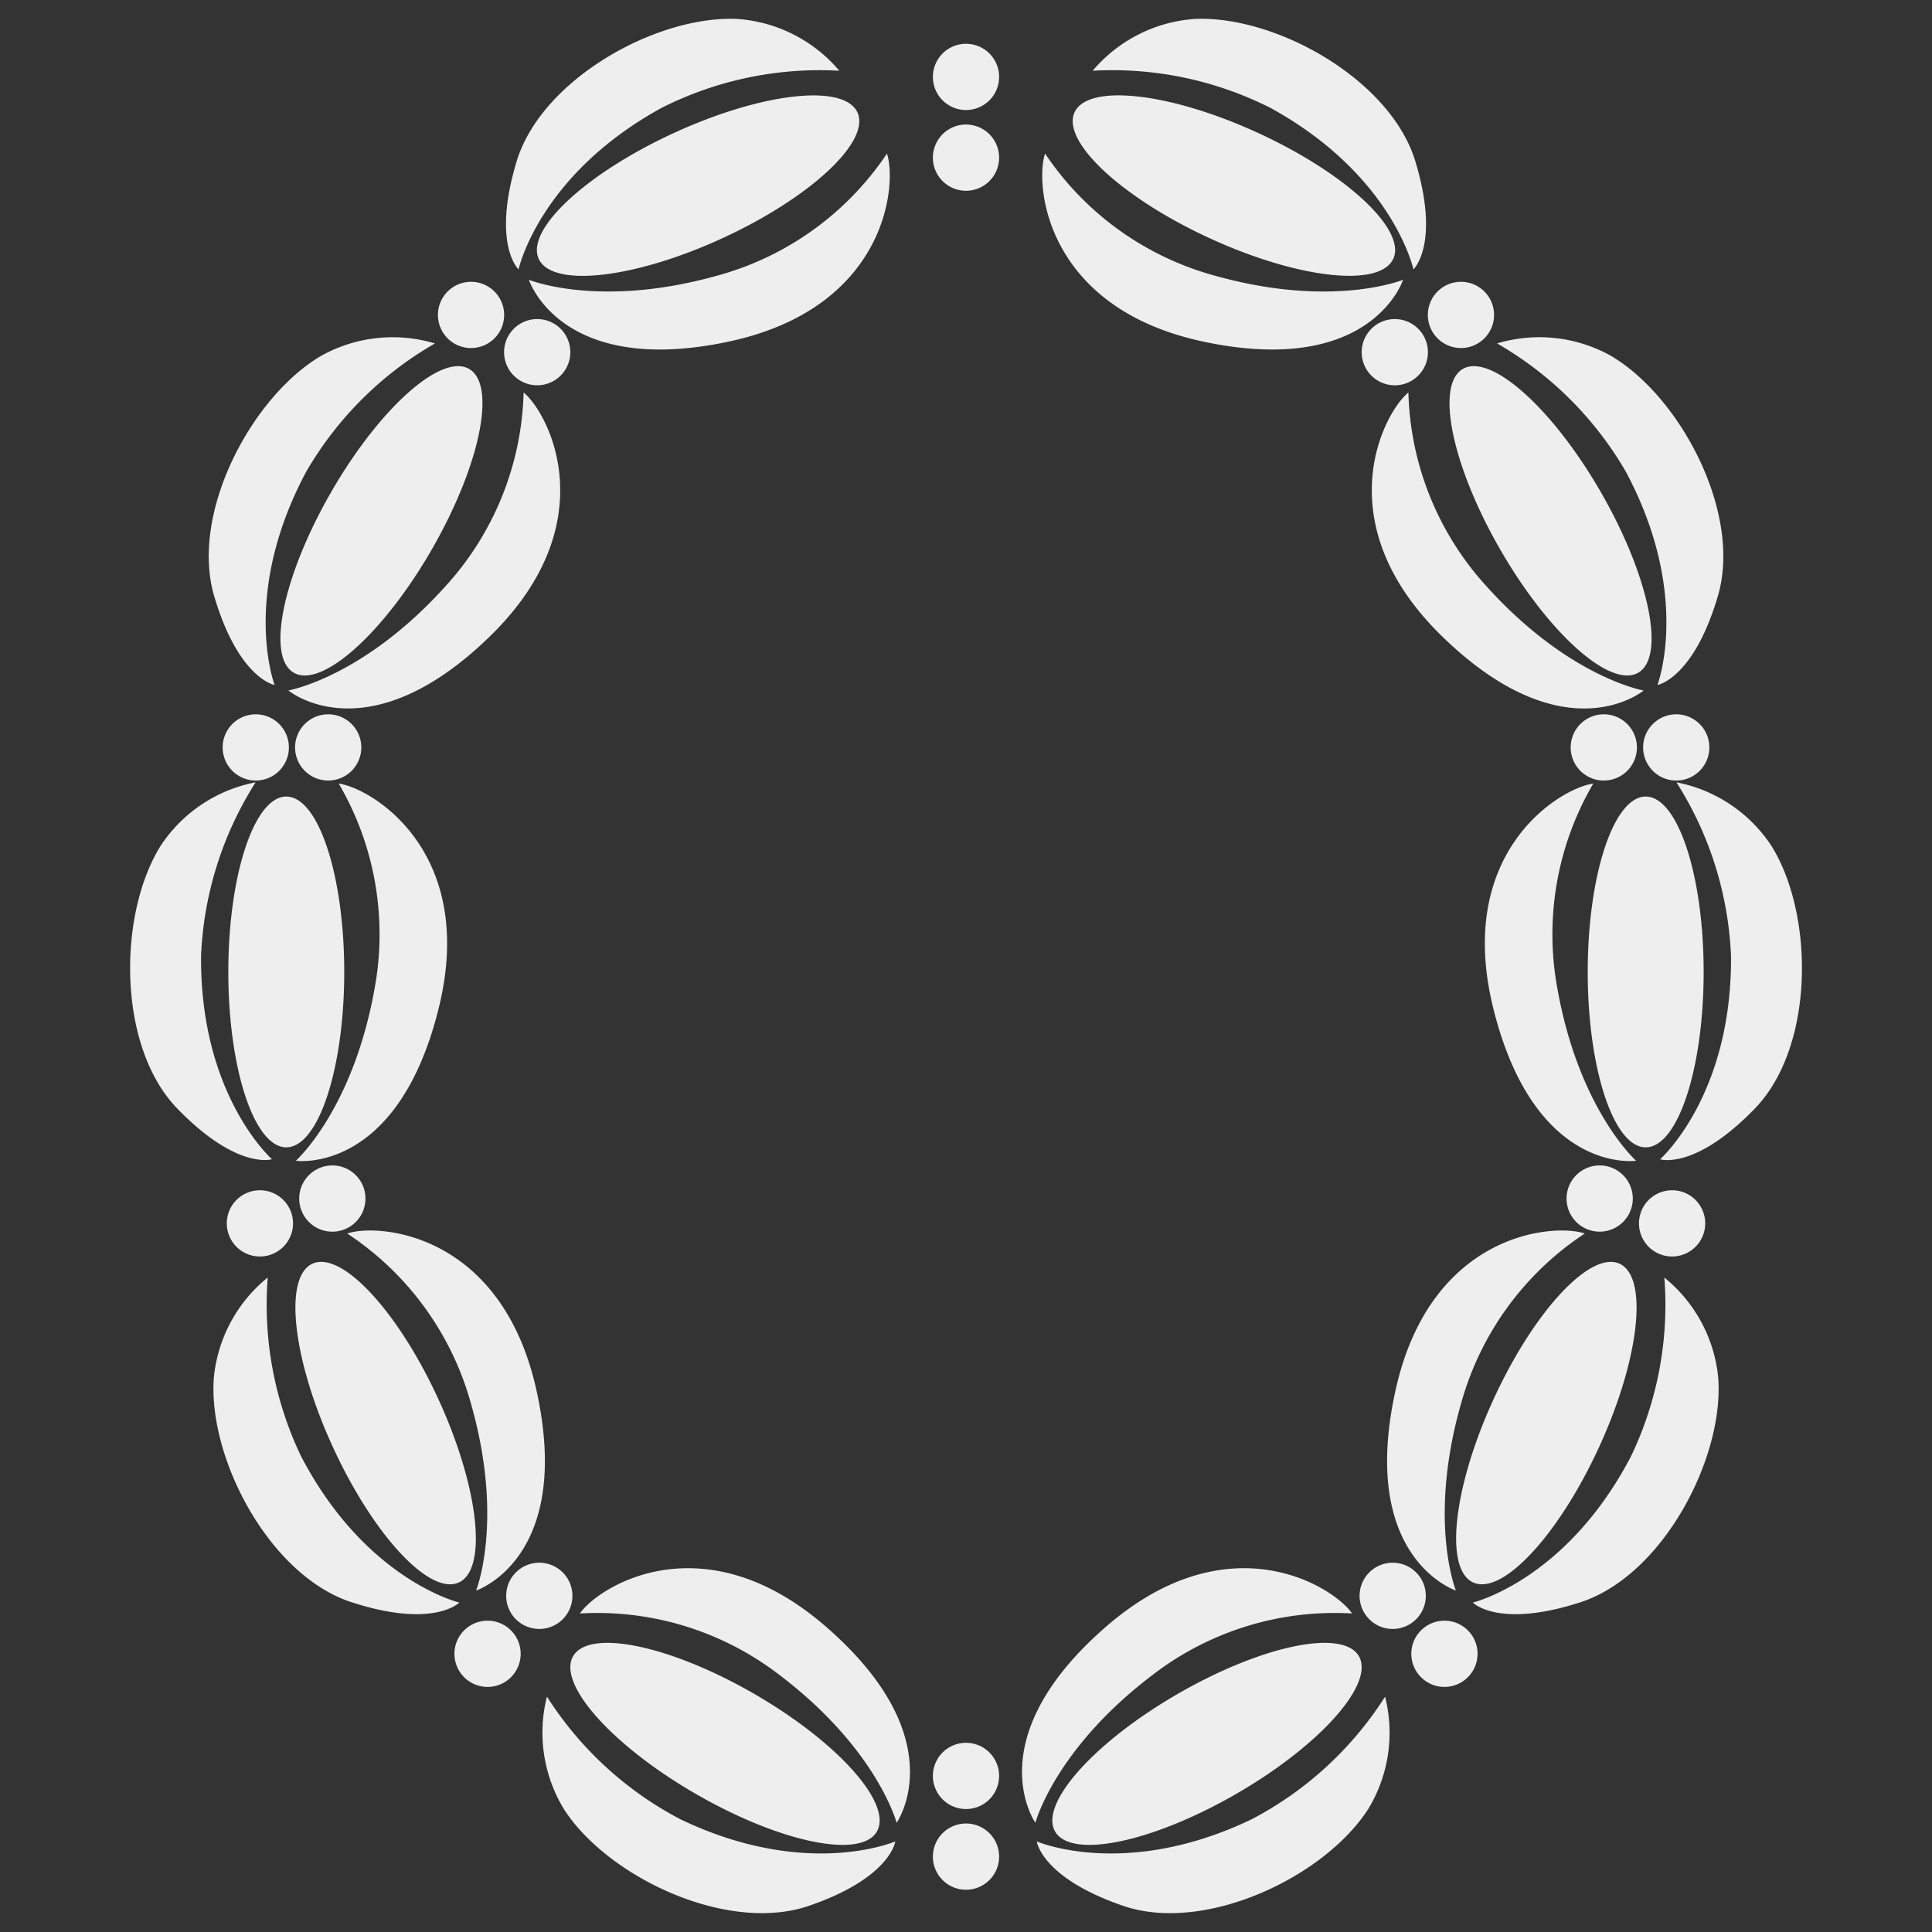 <svg id="_30_panzergrenadier_icon" data-name="30_panzergrenadier_icon" xmlns="http://www.w3.org/2000/svg" width="150" height="150" viewBox="0 0 150 150">
  <rect x="0" y="0" width="150" height="150" fill="#333333" stroke="none"/>
  <defs>
    <style>
      .cls-1 {
        fill: #eee;
        fill-rule: evenodd;
      }
    </style>
  </defs>
  <path class="cls-1" d="M77.571,5.974A2.571,2.571,0,1,1,75,3.4,2.571,2.571,0,0,1,77.571,5.974Zm30.6,14.122c-1.038,2.258-7.419,1.541-14.251-1.6S82.391,10.979,83.428,8.722s7.418-1.541,14.251,1.6S109.21,17.838,108.173,20.1Zm19.018,32.133c-2.152,1.242-6.944-3.03-10.7-9.543s-5.064-12.8-2.913-14.042,6.944,3.03,10.7,9.543S129.343,50.987,127.191,52.229Zm0.582,36.85c-2.484,0-4.5-6.1-4.5-13.617s2.014-13.617,4.5-13.617,4.5,6.1,4.5,13.617S130.258,89.079,127.773,89.079Zm-13.4,33.781c-2.257-1.038-1.541-7.418,1.6-14.251s7.517-11.531,9.774-10.493,1.542,7.418-1.6,14.251S116.632,123.9,114.374,122.86ZM81.919,142.2c-1.242-2.152,3.03-6.944,9.543-10.7s12.8-5.064,14.042-2.912-3.03,6.944-9.543,10.7S83.162,144.351,81.919,142.2ZM84.835,5.492A27.22,27.22,0,0,1,98.652,8.384c9.517,5.234,11.086,12.532,11.086,12.532s2.089-1.928.161-8.355S98.974,1.154,92.708,1.475A11.408,11.408,0,0,0,84.835,5.492Zm31.4,21.174a27.222,27.222,0,0,1,10,9.965c5.117,9.58,2.448,16.552,2.448,16.552s2.8-.475,4.695-6.913-2.928-15.521-8.354-18.672A11.408,11.408,0,0,0,116.23,26.665Zm13.923,34.074a27.22,27.22,0,0,1,4.237,13.466c0.091,10.861-5.506,15.8-5.506,15.8s2.7,0.878,7.365-3.947,4.6-15.109,1.259-20.417A11.409,11.409,0,0,0,130.153,60.739Zm-0.939,38.446a27.225,27.225,0,0,1-2.587,13.878c-5.024,9.63-12.285,11.359-12.285,11.359s1.973,2.046,8.356-.023,11.164-11.174,10.7-17.432A11.41,11.41,0,0,0,129.214,99.185Zm-21.678,32.538a27.224,27.224,0,0,1-10.4,9.543c-9.8,4.682-16.645,1.7-16.645,1.7s0.349,2.821,6.7,5,15.637-2.229,19.028-7.508A11.407,11.407,0,0,0,107.536,131.723Zm-26.4-119.8A23.185,23.185,0,0,0,94.314,21.4c9.158,2.571,14.621.321,14.621,0.321s-2.41,7.551-15.424,4.82C81.145,23.944,80.336,14.328,81.14,11.918Zm28.207,18.555a23.184,23.184,0,0,0,6.074,15.051c6.369,7.065,12.188,8.082,12.188,8.082S121.538,58.7,112,49.441C102.928,40.642,107.38,32.081,109.347,30.473ZM123.7,60.838a23.183,23.183,0,0,0-2.771,15.992c1.689,9.361,6.1,13.292,6.1,13.292s-7.845,1.131-11.074-11.769C112.888,66.1,121.184,61.168,123.7,60.838ZM123.042,95.77a23.182,23.182,0,0,0-9.577,13.1c-2.639,9.139-.43,14.618-0.43,14.618s-7.534-2.466-4.706-15.459C111.017,95.686,120.638,94.949,123.042,95.77Zm-18.067,29.5a23.184,23.184,0,0,0-15.509,4.786c-7.576,5.751-9.079,11.465-9.079,11.465s-4.567-6.479,5.464-15.208C95.383,118.017,103.538,123.175,104.975,125.269Zm5.888-97.926a2.571,2.571,0,1,1-2.571-2.571A2.571,2.571,0,0,1,110.863,27.343ZM116,24.451a2.571,2.571,0,1,1-2.57-2.571A2.571,2.571,0,0,1,116,24.451ZM127.09,58.03a2.571,2.571,0,1,1-2.57-2.571A2.571,2.571,0,0,1,127.09,58.03Zm5.624,0a2.571,2.571,0,1,1-2.571-2.571A2.571,2.571,0,0,1,132.714,58.03Zm-5.945,35.025a2.571,2.571,0,1,1-2.571-2.571A2.571,2.571,0,0,1,126.769,93.056Zm5.623,1.928a2.571,2.571,0,1,1-2.57-2.571A2.57,2.57,0,0,1,132.392,94.984ZM110.7,123.9a2.571,2.571,0,1,1-2.57-2.571A2.57,2.57,0,0,1,110.7,123.9Zm4.017,4.5a2.571,2.571,0,1,1-2.571-2.57A2.571,2.571,0,0,1,114.719,128.4ZM41.827,20.1c1.038,2.258,7.418,1.541,14.251-1.6s11.531-7.517,10.493-9.774-7.418-1.541-14.251,1.6S40.79,17.838,41.827,20.1ZM22.809,52.229c2.152,1.242,6.944-3.03,10.7-9.543s5.064-12.8,2.912-14.042-6.944,3.03-10.7,9.543S20.658,50.987,22.809,52.229Zm-0.582,36.85c2.485,0,4.5-6.1,4.5-13.617s-2.014-13.617-4.5-13.617-4.5,6.1-4.5,13.617S19.742,89.079,22.227,89.079Zm13.4,33.781c2.258-1.038,1.541-7.418-1.6-14.251s-7.517-11.531-9.774-10.493-1.541,7.418,1.6,14.251S33.368,123.9,35.626,122.86ZM68.081,142.2c1.242-2.152-3.03-6.944-9.543-10.7s-12.8-5.064-14.042-2.912,3.03,6.944,9.543,10.7S66.838,144.351,68.081,142.2ZM65.165,5.492A27.22,27.22,0,0,0,51.348,8.384c-9.517,5.234-11.086,12.532-11.086,12.532s-2.089-1.928-.161-8.355S51.026,1.154,57.292,1.475A11.408,11.408,0,0,1,65.165,5.492ZM33.77,26.665a27.22,27.22,0,0,0-10,9.965c-5.117,9.58-2.449,16.552-2.449,16.552s-2.8-.475-4.695-6.913S19.555,30.748,24.981,27.6A11.408,11.408,0,0,1,33.77,26.665ZM19.847,60.739A27.221,27.221,0,0,0,15.61,74.205C15.519,85.066,21.116,90,21.116,90s-2.7.878-7.365-3.947-4.6-15.109-1.259-20.417A11.408,11.408,0,0,1,19.847,60.739Zm0.94,38.446a27.221,27.221,0,0,0,2.587,13.878c5.023,9.63,12.285,11.359,12.285,11.359s-1.974,2.046-8.356-.023-11.164-11.174-10.7-17.432A11.408,11.408,0,0,1,20.786,99.185Zm21.677,32.538a27.226,27.226,0,0,0,10.4,9.543c9.8,4.682,16.645,1.7,16.645,1.7s-0.349,2.821-6.7,5-15.637-2.229-19.028-7.508A11.41,11.41,0,0,1,42.464,131.723Zm26.4-119.8A23.185,23.185,0,0,1,55.686,21.4c-9.158,2.571-14.621.321-14.621,0.321s2.41,7.551,15.424,4.82C68.855,23.944,69.664,14.328,68.861,11.918ZM40.653,30.473a23.185,23.185,0,0,1-6.074,15.051c-6.369,7.065-12.188,8.082-12.188,8.082S28.462,58.7,38,49.441C47.073,40.642,42.62,32.081,40.653,30.473ZM26.3,60.838A23.185,23.185,0,0,1,29.068,76.83c-1.689,9.361-6.1,13.292-6.1,13.292s7.846,1.131,11.074-11.769C37.112,66.1,28.816,61.168,26.3,60.838ZM26.958,95.77a23.185,23.185,0,0,1,9.577,13.1c2.639,9.139.43,14.618,0.43,14.618s7.533-2.466,4.705-15.459C38.983,95.686,29.362,94.949,26.958,95.77Zm18.067,29.5a23.184,23.184,0,0,1,15.509,4.786c7.576,5.751,9.079,11.465,9.079,11.465s4.567-6.479-5.464-15.208C54.617,118.017,46.462,123.175,45.025,125.269ZM39.137,27.343a2.571,2.571,0,1,0,2.571-2.571A2.571,2.571,0,0,0,39.137,27.343ZM34,24.451a2.571,2.571,0,1,0,2.571-2.571A2.571,2.571,0,0,0,34,24.451ZM22.91,58.03a2.571,2.571,0,1,0,2.571-2.571A2.571,2.571,0,0,0,22.91,58.03Zm-5.623,0a2.571,2.571,0,1,0,2.571-2.571A2.571,2.571,0,0,0,17.286,58.03Zm5.945,35.025A2.571,2.571,0,1,0,25.8,90.485,2.571,2.571,0,0,0,23.231,93.056Zm-5.623,1.928a2.571,2.571,0,1,0,2.571-2.571A2.571,2.571,0,0,0,17.608,94.984ZM39.3,123.9a2.571,2.571,0,1,0,2.571-2.571A2.571,2.571,0,0,0,39.3,123.9Zm-4.017,4.5a2.571,2.571,0,1,0,2.571-2.57A2.571,2.571,0,0,0,35.281,128.4ZM77.571,12.24A2.571,2.571,0,1,1,75,9.669,2.571,2.571,0,0,1,77.571,12.24Zm0,125.642A2.571,2.571,0,1,1,75,135.311,2.57,2.57,0,0,1,77.571,137.882Zm0,6.266A2.571,2.571,0,1,1,75,141.577,2.57,2.57,0,0,1,77.571,144.148Z"/>
</svg>

